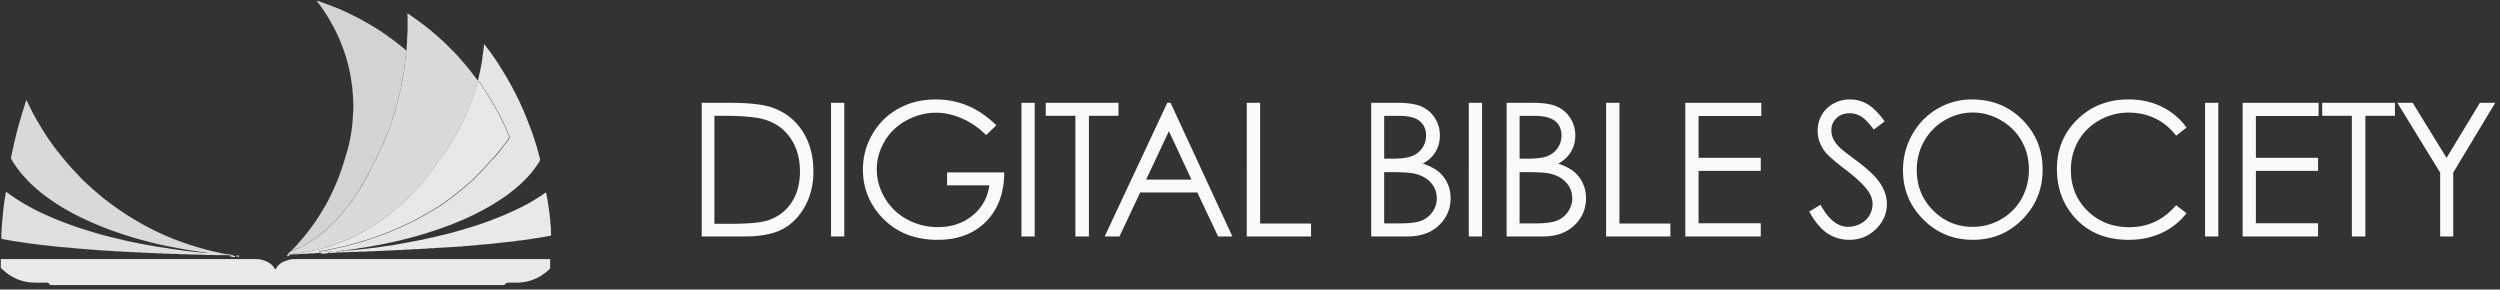 <svg width="354" height="41" xmlns="http://www.w3.org/2000/svg"><rect width="100%" height="100%" fill="#333333" stroke="none"/><g fill="none" fill-rule="evenodd"><path d="M18.387 36.683h17.909c.478 0 .923.123 1.352.297.346.14.676.35.94.63.099.104.181.226.247.349.017.035.033.07.066.104.066.088.115.088.165-.017.132-.21.264-.402.445-.559.215-.21.462-.367.742-.472.28-.104.544-.21.841-.262.182-.035.347-.07.528-.07H77.62c.296 0 .28-.035.28.28v.89a.357.357 0 0 1-.115.28c-.33.332-.71.594-1.089.856-.38.262-.791.454-1.22.612a5.6 5.6 0 0 1-1.056.297 7.423 7.423 0 0 1-1.649.122c-.263 0-.527.017-.775 0-.181-.018-.313.052-.428.192-.1.122-.215.157-.363.157H7.338c-.148 0-.28-.035-.363-.174a.398.398 0 0 0-.395-.175c-.577.017-1.155 0-1.715 0-.71 0-1.418-.14-2.095-.367-.379-.122-.742-.314-1.088-.507-.478-.262-.89-.61-1.303-.96-.313-.28-.264-.175-.264-.647v-.698c0-.158 0-.158.165-.158h18.107Z" fill="#E8E9E9"/><path d="M41.622 36.002c-.297.018-.577.07-.874.053v-.053c.148-.21.346-.35.528-.506.033.052.066.017.099.017.263-.087.527-.227.791-.332.511-.21.973-.472 1.451-.751.66-.402 1.287-.838 1.897-1.328.544-.436 1.055-.89 1.55-1.38.429-.436.857-.873 1.253-1.345.363-.419.71-.856 1.055-1.292.413-.524.792-1.083 1.171-1.66a29.593 29.593 0 0 0 1.946-3.389c.429-.856.858-1.712 1.27-2.567.363-.734.693-1.503.99-2.271a45.15 45.15 0 0 0 .857-2.359c.132-.436.28-.873.396-1.31a59.02 59.02 0 0 0 .428-1.624c.165-.63.297-1.258.43-1.904.082-.402.148-.821.213-1.223.066-.384.132-.786.198-1.188.033-.227.066-.454.083-.681.016-.297.066-.577.099-.874.016-.28.082-.576.066-.856.066-.104.066-.227.066-.349 0-.28.033-.541.05-.82.016-.385.016-.77.049-1.136.066-.856.016-1.712.033-2.568 0-.07-.017-.122-.033-.192-.017-.053-.033-.123.033-.158.05-.034.099 0 .132.035.098.088.23.14.346.227a43.255 43.255 0 0 1 2.671 1.992c.363.297.726.611 1.089.926.445.384.874.786 1.302 1.205.198.192.38.367.561.576.149.158.313.297.478.455.396.401.759.82 1.122 1.24.445.506.874 1.013 1.286 1.555.28.366.544.716.824 1.083a.3.3 0 0 0 .132.122v.087c-.016.07-.05.122-.066.192-.197.769-.428 1.52-.692 2.271-.346 1.066-.792 2.079-1.253 3.092-.165.35-.33.681-.512 1.03a.136.136 0 0 0-.033.07c-.23.42-.478.84-.709 1.276a20.21 20.21 0 0 1-1.204 1.904c-.362.524-.742 1.03-1.12 1.537-.265.367-.529.751-.792 1.135-.446.63-.924 1.206-1.402 1.8-.363.454-.759.873-1.138 1.292-.198.21-.396.402-.61.612-.445.454-.89.89-1.352 1.31-.33.28-.627.576-.973.838a36.524 36.524 0 0 1-2.243 1.677c-.61.42-1.237.804-1.88 1.17a30.55 30.55 0 0 1-1.665.874 23.03 23.03 0 0 1-1.93.839c-.956.349-1.913.68-2.902.925a31.05 31.05 0 0 1-2.21.455c-.412.07-.808.122-1.22.157-.066.017-.116.017-.132.087Z" fill="#DADADA"/><path d="M57.519 7.162c0 .297-.05.576-.066.856-.017.297-.066.576-.1.873-.016.227-.049.455-.082.682-.066.401-.115.786-.198 1.187-.065.402-.148.821-.214 1.223a24.38 24.38 0 0 1-.429 1.904 59.02 59.02 0 0 1-.428 1.625l-.396 1.31a35.93 35.93 0 0 1-.858 2.358c-.313.769-.626 1.52-.99 2.271-.428.856-.84 1.712-1.269 2.568a35.475 35.475 0 0 1-1.946 3.389c-.379.559-.758 1.118-1.17 1.66-.347.436-.693.873-1.056 1.292-.396.472-.824.908-1.253 1.345-.495.49-1.006.943-1.55 1.38-.61.49-1.237.926-1.897 1.328-.461.279-.94.559-1.45.75-.265.105-.529.245-.792.333-.033.017-.083.035-.1-.018.05-.122.182-.157.264-.262.248-.262.495-.507.726-.786.38-.454.792-.89 1.154-1.38.43-.542.841-1.1 1.237-1.66.363-.524.693-1.065 1.023-1.607.263-.454.527-.89.775-1.362.313-.611.61-1.223.89-1.852.231-.524.462-1.065.66-1.607.346-.908.643-1.834.923-2.777.198-.647.396-1.293.528-1.94.132-.628.264-1.274.346-1.92.05-.368.1-.752.116-1.136.033-.385.05-.769.082-1.153.05-.56.05-1.1.017-1.642-.017-.367 0-.734-.066-1.1-.033-.175-.033-.367-.033-.542-.033-.42-.1-.839-.165-1.258a21.198 21.198 0 0 0-.446-2.27 22.69 22.69 0 0 0-.791-2.551c-.264-.681-.528-1.345-.858-2.009-.313-.664-.676-1.293-1.038-1.939a25.558 25.558 0 0 0-1.27-1.939c-.132-.175-.264-.35-.412-.524-.033-.035-.05-.087-.066-.14.115 0 .214.035.313.07.478.175.973.35 1.451.524a45.2 45.2 0 0 1 1.616.647c.56.244 1.105.489 1.633.768.461.227.94.472 1.401.716.594.332 1.188.664 1.765 1.031.445.262.874.541 1.286.838a43.383 43.383 0 0 1 2.523 1.87c.198.157.38.314.56.471.05.088.067.105.1.105Z" fill="#D2D3D3"/><path d="M67.66 11.46v-.088c.1-.245.132-.507.198-.769a23.45 23.45 0 0 0 .413-2.148c.049-.402.098-.786.164-1.188.05-.332.05-.664.132-1.013.231.28.43.559.627.82a32.89 32.89 0 0 1 1.237 1.765c.346.524.676 1.083 1.022 1.625.198.331.396.663.577.995.264.454.512.926.759 1.398.363.68.693 1.362 1.006 2.06.313.7.626 1.416.907 2.15.264.68.527 1.38.775 2.078.247.769.511 1.537.709 2.306.099.35.181.699.28 1.03.033.088.017.158-.016.263-.215.401-.495.768-.759 1.135-.478.681-1.039 1.258-1.616 1.834a13.26 13.26 0 0 1-1.27 1.118c-.478.385-.956.769-1.45 1.1-.561.385-1.139.752-1.716 1.101a39.19 39.19 0 0 1-2.21 1.206c-.577.297-1.17.559-1.747.82-.545.245-1.089.455-1.633.682-.165.07-.33.14-.511.192l-1.435.524c-.907.297-1.797.594-2.704.856-.528.14-1.056.297-1.583.437-.825.21-1.666.419-2.507.594-.676.14-1.352.297-2.028.401-.512.088-1.023.193-1.55.28-.413.07-.825.105-1.237.192-.347.07-.71.087-1.056.157-.132.018-.263.018-.379.088h-.033c-.016-.035-.05-.053-.082-.035-.149.052-.314.017-.479.07-.082.017-.18-.018-.247.052-.033.052-.082.035-.132.035h-.363c-.016-.035-.05-.035-.082-.035-.313-.035-.61.052-.924.052-.049 0-.065.035-.065.088h-.165c-.017-.035-.05-.035-.083-.035-.264-.035-.528.052-.808.052-.066 0-.099.053-.115.122h-.083c0-.122-.181-.07-.181-.192.099-.017.181-.035.28-.052.314-.052.627-.105.94-.175l.99-.21c.296-.07.593-.122.89-.192.33-.087.66-.157.99-.244.527-.14 1.038-.262 1.566-.42a29.32 29.32 0 0 0 1.748-.558l1.781-.63c.495-.174.99-.383 1.468-.593.313-.14.643-.28.956-.42.346-.14.693-.331 1.039-.488.462-.21.907-.455 1.352-.682.231-.122.478-.262.71-.384.395-.227.807-.472 1.203-.699.215-.122.429-.28.66-.402.379-.192.725-.454 1.072-.698.379-.262.742-.542 1.121-.804.099-.07.198-.157.297-.244.198-.158.412-.297.593-.455.347-.296.726-.576 1.056-.89.214-.21.462-.385.692-.577.347-.28.627-.611.94-.926.33-.314.644-.646.957-.978.429-.454.808-.978 1.27-1.397.428-.402.791-.891 1.17-1.363.116-.14.215-.297.33-.437.264-.332.528-.68.775-1.048.116-.174.1-.314.033-.489-.165-.384-.313-.751-.494-1.135-.215-.454-.43-.926-.677-1.38-.065-.14-.131-.297-.197-.437-.264-.472-.528-.926-.792-1.397-.148-.245-.28-.507-.429-.734-.23-.384-.478-.751-.709-1.118-.148-.227-.28-.454-.429-.681-.164-.245-.33-.472-.494-.7-.116-.104-.149-.139-.215-.139Z" fill="#E5E5E5"/><path d="M67.66 11.46c.066 0 .116.052.149.104.165.245.346.472.494.699.149.227.297.454.43.681.23.367.477.751.708 1.118.149.245.28.49.43.734.263.471.527.925.79 1.397.083.14.133.297.199.437.23.454.461.908.676 1.38.181.367.33.75.494 1.135.066.157.083.315-.033.49-.247.366-.494.716-.775 1.047-.115.14-.214.297-.33.437-.379.454-.742.943-1.17 1.363-.462.436-.825.943-1.27 1.397-.313.332-.627.664-.957.978-.313.315-.593.647-.94.926-.23.192-.461.367-.692.577-.33.314-.71.594-1.055.89-.198.158-.396.297-.594.455-.1.07-.198.174-.297.244-.38.262-.742.542-1.121.804-.347.244-.693.489-1.072.699-.231.122-.429.279-.66.401-.396.245-.808.472-1.204.699-.23.14-.461.262-.709.384-.445.227-.89.49-1.352.682-.346.157-.676.349-1.039.489-.33.14-.643.28-.956.419-.478.21-.973.42-1.468.594-.594.21-1.187.437-1.78.629-.578.21-1.172.367-1.749.559-.511.157-1.039.28-1.566.419-.33.087-.66.175-.99.245-.297.07-.594.122-.89.192l-.99.21c-.313.07-.626.104-.94.174-.099.017-.181.035-.28.052 0 .123.181.07.181.193-.313.034-.626.034-.94.087h-.033c-.362-.018-.709.017-1.072.052-.379.035-.775-.017-1.154.07-.165.035-.346 0-.511 0 .016-.07.066-.07.115-.087a14.57 14.57 0 0 0 1.22-.157c.743-.123 1.468-.28 2.21-.455.99-.244 1.946-.559 2.903-.925.66-.245 1.302-.524 1.93-.839a30.55 30.55 0 0 0 1.665-.873c.643-.367 1.27-.751 1.88-1.17.775-.525 1.517-1.101 2.242-1.678.33-.262.643-.559.973-.838.478-.42.924-.856 1.352-1.31.198-.21.413-.402.61-.612.38-.419.776-.856 1.138-1.292.479-.594.957-1.188 1.402-1.8.264-.384.528-.768.792-1.135.379-.507.758-1.013 1.121-1.537.429-.612.841-1.258 1.204-1.904.23-.42.478-.839.709-1.275a.136.136 0 0 0 .033-.07c.165-.35.346-.682.511-1.03a33.33 33.33 0 0 0 1.253-3.093c.248-.75.495-1.502.693-2.27.016-.07.05-.14.082-.193Z" fill="#E7E7E6"/><path d="m29.337 35.793-.792-.105-.71-.105-1.005-.157a19.664 19.664 0 0 1-1.072-.192c-.478-.088-.973-.175-1.451-.262-.71-.14-1.418-.297-2.127-.455a39.159 39.159 0 0 1-2.045-.524c-.94-.244-1.88-.541-2.804-.838-.676-.227-1.352-.454-2.028-.716a47.744 47.744 0 0 1-2.589-1.066 40.152 40.152 0 0 1-2.737-1.345c-.66-.367-1.32-.751-1.963-1.17a25.501 25.501 0 0 1-2.39-1.73c-.364-.297-.726-.629-1.073-.943-.445-.402-.84-.856-1.253-1.31-.28-.28-.511-.612-.758-.926-.347-.454-.66-.926-.94-1.432-.05-.088-.05-.14-.033-.227a64.25 64.25 0 0 1 .692-3.092c.182-.751.396-1.503.61-2.254.248-.873.528-1.73.792-2.585.016-.052.016-.105.066-.157.066.017.066.07.099.122.28.576.56 1.153.857 1.73.28.54.594 1.065.907 1.589a35.953 35.953 0 0 0 1.98 3.022c.296.402.61.804.923 1.188.412.524.84 1.03 1.286 1.537.528.611 1.105 1.188 1.649 1.782.396.402.808.803 1.22 1.17.775.699 1.567 1.38 2.375 2.009.973.751 1.979 1.45 3.001 2.114a42.183 42.183 0 0 0 3.315 1.904c.577.297 1.154.576 1.748.838.593.262 1.187.524 1.797.751.429.158.858.315 1.303.472.66.227 1.32.437 1.979.629.626.192 1.253.35 1.896.506.594.14 1.187.262 1.798.385.082.017.181.017.263.087-.033.052-.099.035-.148.052-.165.018-.313-.034-.478-.034-.363 0-.726-.07-1.089-.053h-.082c-.28-.052-.56-.035-.841-.07 0-.157-.083-.122-.148-.14Z" fill="#D9D9D8"/><path d="M29.501 35.88c.28.052.578.017.841.07h.083c.363-.035.725.052 1.088.052.165 0 .314.053.478.035.05 0 .116.018.149-.052.165-.018.313.07.478.052v.122c-.84-.07-1.682 0-2.523-.052-.511-.035-1.006 0-1.517-.035-.643-.035-1.286-.017-1.913-.052-.412-.035-.84 0-1.253-.035-.445-.053-.874 0-1.32-.053-.362-.035-.725 0-1.088-.035-.346-.035-.692 0-1.039-.052-.313-.035-.643 0-.956-.035-.313-.035-.627 0-.94-.052-.28-.035-.577 0-.858-.035-.346-.053-.709.017-1.055-.07h-.033c-.396.035-.792-.035-1.187-.053-.33-.017-.676.018-1.006-.07h-.033c-.346.018-.71-.034-1.056-.052-.428-.017-.857-.052-1.286-.087-.363-.018-.725-.053-1.088-.088a23.516 23.516 0 0 1-1.105-.087c-.33-.017-.66-.052-.99-.087-.379-.053-.758-.07-1.154-.105a95.873 95.873 0 0 1-.626-.052c-.347-.035-.693-.053-1.04-.105-.148-.035-.313-.035-.478-.053-.362-.035-.742-.087-1.104-.122-.28-.035-.561-.052-.858-.105l-.841-.105c-.247-.035-.478-.07-.726-.104-.313-.053-.643-.088-.956-.14-.313-.053-.643-.105-.956-.157-.413-.07-.841-.14-1.254-.227-.181-.035-.181-.053-.181-.245 0-.227-.017-.454 0-.681.05-.332.016-.664.066-.996.033-.21.016-.42.05-.629.032-.402.082-.786.115-1.188.033-.384.082-.768.132-1.153.05-.454.132-.908.214-1.362.017-.14.017-.28.083-.42.082 0 .115.053.164.088.495.367 1.006.716 1.518 1.048.362.227.709.437 1.071.646.495.28 1.006.56 1.518.821.676.332 1.352.647 2.044.944.627.28 1.254.524 1.897.768.544.21 1.072.402 1.616.594.462.157.94.315 1.402.454.494.158.989.297 1.484.455.395.122.791.227 1.187.332.643.174 1.27.331 1.913.471.808.192 1.6.384 2.407.542.71.14 1.419.297 2.128.401.363.053.709.14 1.072.193.412.07.808.122 1.22.174.313.053.643.105.956.157l.742.105c.297.035.61.088.907.123.28.035.561.052.858.104.198.035.396.018.594.07.148.035.296.035.428.035.198.018.413.035.61.07.231.018.479.035.71.035.082.087.131.07.197.07Z" fill="#DFDFDE"/><path d="M46.437 35.67h.165c.33.018.66-.07.99-.035a.122.122 0 0 0 .082-.035h.363c.05 0 .099 0 .132-.035.247.035.494-.052.742-.052.016 0 .05-.017.066-.035h.033c.33 0 .66-.052.99-.07.197-.017.395-.052.593-.052.297-.018.593-.07.89-.105.132-.017.28-.035.412-.035.396-.035.792-.105 1.188-.14.445-.052.89-.14 1.336-.192.33-.052.66-.087.989-.14.28-.035.544-.087.824-.14.38-.07.743-.14 1.122-.209l1.451-.262c.528-.105 1.072-.21 1.6-.332.445-.087.874-.192 1.319-.297.84-.21 1.698-.384 2.54-.629a94.623 94.623 0 0 0 2.094-.611 50.739 50.739 0 0 0 5.524-2.026c.445-.193.89-.402 1.336-.612a27.915 27.915 0 0 0 1.6-.82c.56-.315 1.104-.647 1.648-.996l.693-.472c.033-.018.05-.053.082-.053.05-.017.1 0 .116.07.05.315.115.63.165.926.066.384.115.769.181 1.136.033.297.066.594.115.873.033.21.017.42.066.629.033.14.033.297.033.437.017.227.033.454.066.663.05.402-.016.821.066 1.223.017.088-.016.105-.099.122-.197.035-.395.088-.61.123-.297.052-.593.105-.874.157-.313.052-.626.087-.94.14-.346.052-.676.122-1.022.157-.264.035-.528.087-.792.105a5.896 5.896 0 0 0-.775.105c-.165.034-.313.034-.478.052-.429.052-.874.087-1.303.14-.412.052-.824.087-1.22.14l-1.006.104-.66.053c-.247.017-.494.017-.725.07-.165.034-.346.034-.511.034a9.339 9.339 0 0 0-.726.07c-.264.035-.528 0-.791.07-.165.035-.347.035-.512.035l-.84.053c-.297.034-.594 0-.891.07h-.033c-.264-.018-.528.017-.792.034-.362.018-.742.018-1.104.088h-.033c-.363-.035-.726.017-1.089.052-.33.035-.66-.017-.99.07h-.032c-.445-.035-.874.035-1.32.052-.33.018-.66-.017-.989.07h-.066c-.478-.035-.94.035-1.418.053-.396.017-.792 0-1.187.052-.314.035-.643 0-.957.035-.396.052-.808 0-1.204.052-.395.053-.808 0-1.203.035-.446.053-.89 0-1.336.053-.363.035-.726.017-1.072.035-.643.017-1.27.07-1.913.035-.099-.035-.099-.053-.099-.088Z" fill="#E9E9E9"/><path d="M46.437 35.706v.145a3.88 3.88 0 0 1-1.006.058c0-.116.033-.203.116-.203.264 0 .527-.115.808-.086.033.029.05.029.082.086Z" fill="#E7E7E6"/><path d="M33.46 36.194h.411c-.066.367-.132.122-.197.122h-.215c.017-.06 0-.06 0-.122Z" fill="#E4E3E3"/><path d="M32.618 36.357v-.298c.098-.043.176.128.294.085v.213c-.098-.085-.196 0-.294 0Z" fill="#E0E0DF"/><path d="M32.865 36.395v-.306c.132.062.264.245.396.123v.183h-.396Z" fill="#E6E6E5"/><path d="M29.63 36.068c-.088 0-.205.061-.293-.122v-.122c.117 0 .264-.122.293.244Z" fill="#F3F3F2"/><path d="M40.956 36.002v.166c-.113.11-.227.22-.284.055-.057-.166.17-.166.284-.22Z" fill="#E5E5E5"/><path d="M47.674 35.658c-.017.072-.05.108-.083.072-.33-.072-.66.143-.989.071 0-.107.033-.178.066-.178.313.035.61-.143.923-.108.033.072.066.108.083.143Z" fill="#E7E7E6"/><path d="M48.96 35.516c-.016.04-.05.081-.066.081-.247-.04-.494.162-.742.122.066-.203.165-.081.248-.122.148-.122.313-.04.478-.162.016-.04.05 0 .082.08Z" fill="#DADAD9"/><path d="M99.362 33.483V14.558h3.893c2.808 0 4.846.227 6.113.682 1.821.643 3.244 1.758 4.27 3.345 1.025 1.587 1.538 3.478 1.538 5.674 0 1.895-.407 3.563-1.22 5.004-.812 1.441-1.867 2.505-3.164 3.191-1.298.686-3.117 1.03-5.457 1.03h-5.973Zm1.8-1.788h2.17c2.595 0 4.394-.163 5.398-.489 1.413-.463 2.523-1.297 3.331-2.502.809-1.205 1.213-2.679 1.213-4.42 0-1.827-.438-3.388-1.315-4.683-.876-1.295-2.097-2.183-3.663-2.663-1.174-.36-3.11-.54-5.807-.54h-1.327v15.297Zm16.512-17.137h1.876v18.925h-1.876V14.558Zm23.416 3.178-1.455 1.39c-1.046-1.039-2.193-1.826-3.44-2.362-1.246-.536-2.46-.804-3.643-.804-1.472 0-2.874.365-4.206 1.094-1.331.729-2.363 1.717-3.095 2.965-.731 1.248-1.097 2.567-1.097 3.957 0 1.423.378 2.776 1.136 4.059a8.098 8.098 0 0 0 3.14 3.023c1.335.733 2.799 1.1 4.39 1.1 1.931 0 3.565-.549 4.9-1.647 1.337-1.098 2.128-2.521 2.375-4.271h-5.986v-1.827h8.091c-.017 2.925-.878 5.247-2.584 6.967-1.706 1.72-3.988 2.58-6.847 2.58-3.472 0-6.22-1.193-8.245-3.577-1.557-1.836-2.336-3.959-2.336-6.369 0-1.792.447-3.46 1.34-5.005a9.566 9.566 0 0 1 3.676-3.621c1.557-.87 3.318-1.306 5.284-1.306 1.591 0 3.088.29 4.492.868 1.404.58 2.774 1.508 4.11 2.786Zm3.545-3.178h1.876v18.925h-1.876V14.558Zm3.442 1.84v-1.84h10.3v1.84h-4.186v17.085h-1.915V16.398h-4.199Zm17.673-1.84 8.756 18.925h-2.017l-2.948-6.227h-8.092l-2.935 6.227h-2.093l8.87-18.925h.46Zm-.23 4.014-3.228 6.857h6.42l-3.191-6.857Zm11.024-4.014h1.89v17.098h7.21v1.827h-9.1V14.558Zm17.619 0h3.701c1.49 0 2.634.178 3.433.534.8.356 1.432.903 1.896 1.64.463.738.695 1.557.695 2.458 0 .84-.204 1.606-.612 2.296-.409.69-1.009 1.25-1.8 1.679.979.335 1.732.727 2.26 1.177.527.45.937.995 1.23 1.634.294.64.441 1.332.441 2.078 0 1.518-.55 2.803-1.653 3.853-1.102 1.05-2.58 1.576-4.435 1.576h-5.156V14.558ZM196 16.41v6.06h1.072c1.302 0 2.259-.123 2.871-.367a3.1 3.1 0 0 0 1.455-1.158 3.062 3.062 0 0 0 .536-1.756c0-.867-.3-1.546-.9-2.04-.6-.493-1.554-.74-2.865-.74H196Zm0 7.963v7.257h2.323c1.37 0 2.374-.135 3.012-.406a3.428 3.428 0 0 0 1.538-1.267c.387-.575.58-1.196.58-1.865 0-.841-.272-1.574-.817-2.2-.544-.627-1.293-1.055-2.246-1.287-.638-.154-1.748-.232-3.33-.232H196Zm11.98-9.816h1.877v18.925h-1.876V14.558Zm5.358 0h3.7c1.49 0 2.634.178 3.434.534.8.356 1.432.903 1.895 1.64.464.738.696 1.557.696 2.458 0 .84-.204 1.606-.613 2.296-.408.69-1.008 1.25-1.8 1.679.98.335 1.732.727 2.26 1.177.527.45.938.995 1.231 1.634.294.64.44 1.332.44 2.078 0 1.518-.55 2.803-1.652 3.853-1.102 1.05-2.58 1.576-4.435 1.576h-5.156V14.558Zm1.837 1.853v6.06h1.073c1.301 0 2.259-.123 2.871-.367a3.1 3.1 0 0 0 1.455-1.158 3.062 3.062 0 0 0 .536-1.756c0-.867-.3-1.546-.9-2.04-.6-.493-1.555-.74-2.865-.74h-2.17Zm0 7.963v7.257h2.323c1.37 0 2.374-.135 3.012-.406a3.428 3.428 0 0 0 1.538-1.267c.387-.575.581-1.196.581-1.865 0-.841-.272-1.574-.817-2.2-.544-.627-1.293-1.055-2.246-1.287-.638-.154-1.749-.232-3.331-.232h-1.06Zm12.25-9.816h1.888v17.098h7.211v1.827h-9.1V14.558Zm11.215 0H249.4v1.865h-8.883v5.919h8.806v1.852h-8.806v7.424h8.806v1.865h-10.682V14.558Zm17.554 15.4 1.596-.965c1.123 2.084 2.42 3.127 3.892 3.127.63 0 1.221-.148 1.774-.444.553-.296.975-.693 1.264-1.19.29-.498.434-1.025.434-1.583 0-.635-.213-1.256-.638-1.865-.587-.841-1.66-1.853-3.217-3.037-1.565-1.192-2.54-2.054-2.922-2.586-.664-.892-.996-1.857-.996-2.894 0-.824.196-1.574.587-2.252a4.202 4.202 0 0 1 1.653-1.602 4.733 4.733 0 0 1 2.317-.585c.885 0 1.712.22 2.482.662.77.442 1.585 1.255 2.444 2.439l-1.531 1.17c-.707-.943-1.309-1.565-1.806-1.865-.498-.3-1.04-.45-1.628-.45-.757 0-1.376.231-1.857.694a2.283 2.283 0 0 0-.72 1.711c0 .412.084.81.254 1.197.17.386.481.806.932 1.26.247.24 1.055.871 2.425 1.892 1.625 1.21 2.74 2.286 3.344 3.23.604.943.906 1.89.906 2.843 0 1.372-.517 2.564-1.55 3.576-1.034 1.012-2.291 1.518-3.772 1.518a5.5 5.5 0 0 1-3.101-.92c-.928-.613-1.783-1.64-2.566-3.08Zm23.034-15.876c2.842 0 5.22.956 7.134 2.869 1.915 1.913 2.872 4.267 2.872 7.063 0 2.77-.955 5.12-2.865 7.05-1.91 1.93-4.24 2.895-6.988 2.895-2.782 0-5.13-.96-7.045-2.882-1.915-1.92-2.872-4.245-2.872-6.973 0-1.818.436-3.504 1.308-5.056.873-1.552 2.062-2.768 3.568-3.647a9.529 9.529 0 0 1 4.888-1.32Zm.09 1.853c-1.388 0-2.702.364-3.945 1.093a7.832 7.832 0 0 0-2.91 2.946c-.697 1.235-1.046 2.612-1.046 4.13 0 2.247.772 4.145 2.316 5.693 1.545 1.548 3.406 2.323 5.584 2.323a7.964 7.964 0 0 0 4.04-1.068 7.612 7.612 0 0 0 2.897-2.92c.693-1.236 1.04-2.608 1.04-4.118 0-1.5-.347-2.858-1.04-4.072-.694-1.213-1.67-2.185-2.93-2.914-1.259-.729-2.594-1.093-4.007-1.093Zm30.295 2.135-1.48 1.145c-.818-1.072-1.798-1.885-2.943-2.438-1.144-.553-2.401-.83-3.771-.83a8.283 8.283 0 0 0-4.16 1.088c-1.277.724-2.266 1.698-2.968 2.92s-1.053 2.597-1.053 4.123c0 2.308.785 4.233 2.355 5.777 1.57 1.544 3.55 2.316 5.94 2.316 2.63 0 4.83-1.038 6.6-3.114l1.48 1.133a9.474 9.474 0 0 1-3.504 2.785c-1.4.656-2.963.984-4.69.984-3.284 0-5.875-1.102-7.773-3.306-1.59-1.861-2.386-4.109-2.386-6.742 0-2.77.963-5.101 2.89-6.992 1.928-1.891 4.342-2.837 7.243-2.837 1.753 0 3.336.35 4.748 1.048a9.234 9.234 0 0 1 3.472 2.94Zm2.625-3.512h1.877v18.925h-1.877V14.558Zm5.32 0h10.758v1.865h-8.883v5.919h8.807v1.852h-8.807v7.424h8.807v1.865h-10.683V14.558Zm11.265 1.84v-1.84h10.3v1.84h-4.186v17.085h-1.915V16.398h-4.199Zm10.641-1.84h2.17l4.799 7.796 4.722-7.796h2.17l-5.948 9.88v9.045h-1.85V24.44l-6.063-9.881Z" fill="#FAFAFA"/></g></svg>